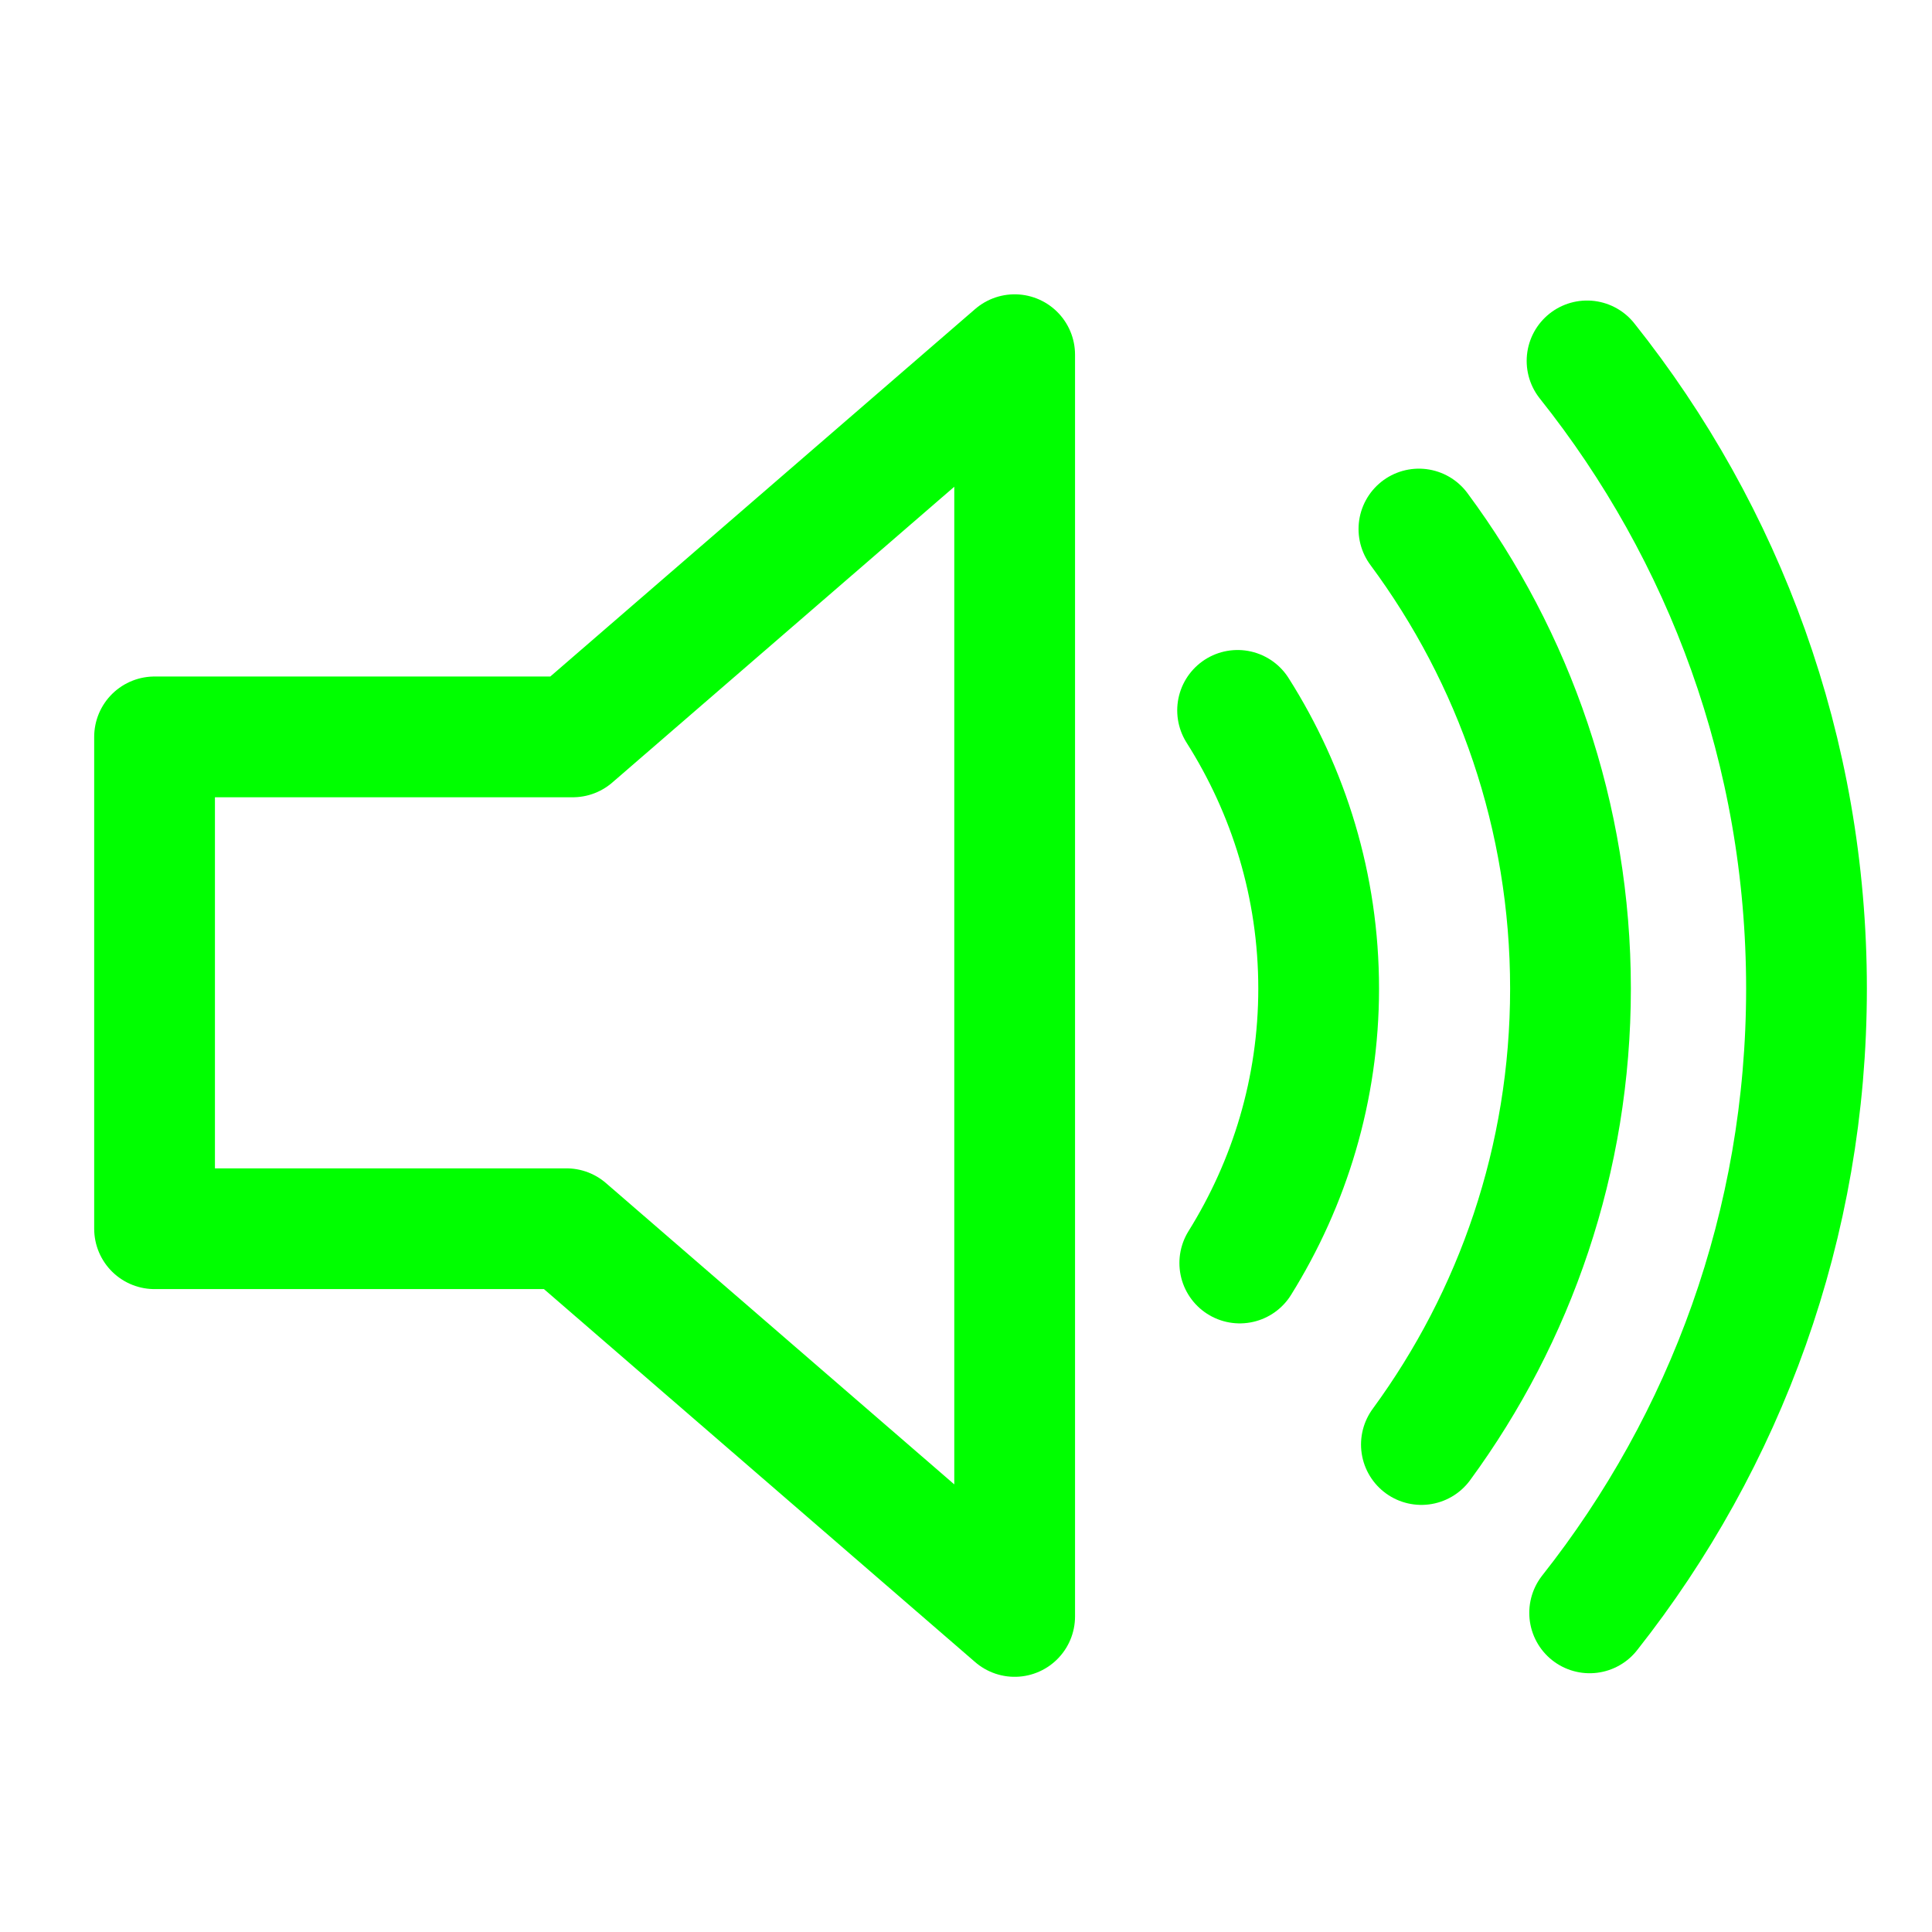 <?xml version="1.0" encoding="utf-8"?>
<!-- Generator: Adobe Illustrator 16.0.0, SVG Export Plug-In . SVG Version: 6.00 Build 0)  -->
<!DOCTYPE svg PUBLIC "-//W3C//DTD SVG 1.1//EN" "http://www.w3.org/Graphics/SVG/1.1/DTD/svg11.dtd">
<svg version="1.1"
	 id="layer1" xmlns:dc="http://purl.org/dc/elements/1.1/" xmlns:cc="http://web.resource.org/cc/" xmlns:rdf="http://www.w3.org/1999/02/22-rdf-syntax-ns#" xmlns:svg="http://www.w3.org/2000/svg"
	 xmlns="http://www.w3.org/2000/svg" xmlns:xlink="http://www.w3.org/1999/xlink" x="0px" y="0px" width="400px" height="400px"
	 viewBox="0 0 400 400" enable-background="new 0 0 400 400" xml:space="preserve">
<g id="g1">
	<polygon id="polygon1" fill="none" stroke="#00FF00" stroke-width="25" stroke-linejoin="round" points="210.074,73.435 
		118.587,152.565 32,152.565 32,254.395 117.275,254.395 210.074,334.666 	"/>
	<path id="path1" fill="none" stroke="#00FF00" stroke-width="25" stroke-linecap="round" d="M256.683,261.493
		c10.288-16.512,16.331-35.941,16.331-56.815c0-21.216-6.209-40.928-16.784-57.601"/>
	<path id="path2" fill="none" stroke="#00FF00" stroke-width="25" stroke-linecap="round" d="M293.771,109.531
		c19.707,26.592,31.382,59.504,31.382,95.147c0,35.312-11.473,67.936-30.869,94.395"/>
	<path id="path1_1_" fill="none" stroke="#00FF00" stroke-width="25" stroke-linecap="round" d="M329.12,333.926
		c28.091-35.553,44.896-80.428,44.896-129.243c0-49.157-17.023-94.304-45.435-129.962"/>
</g>
</svg>
